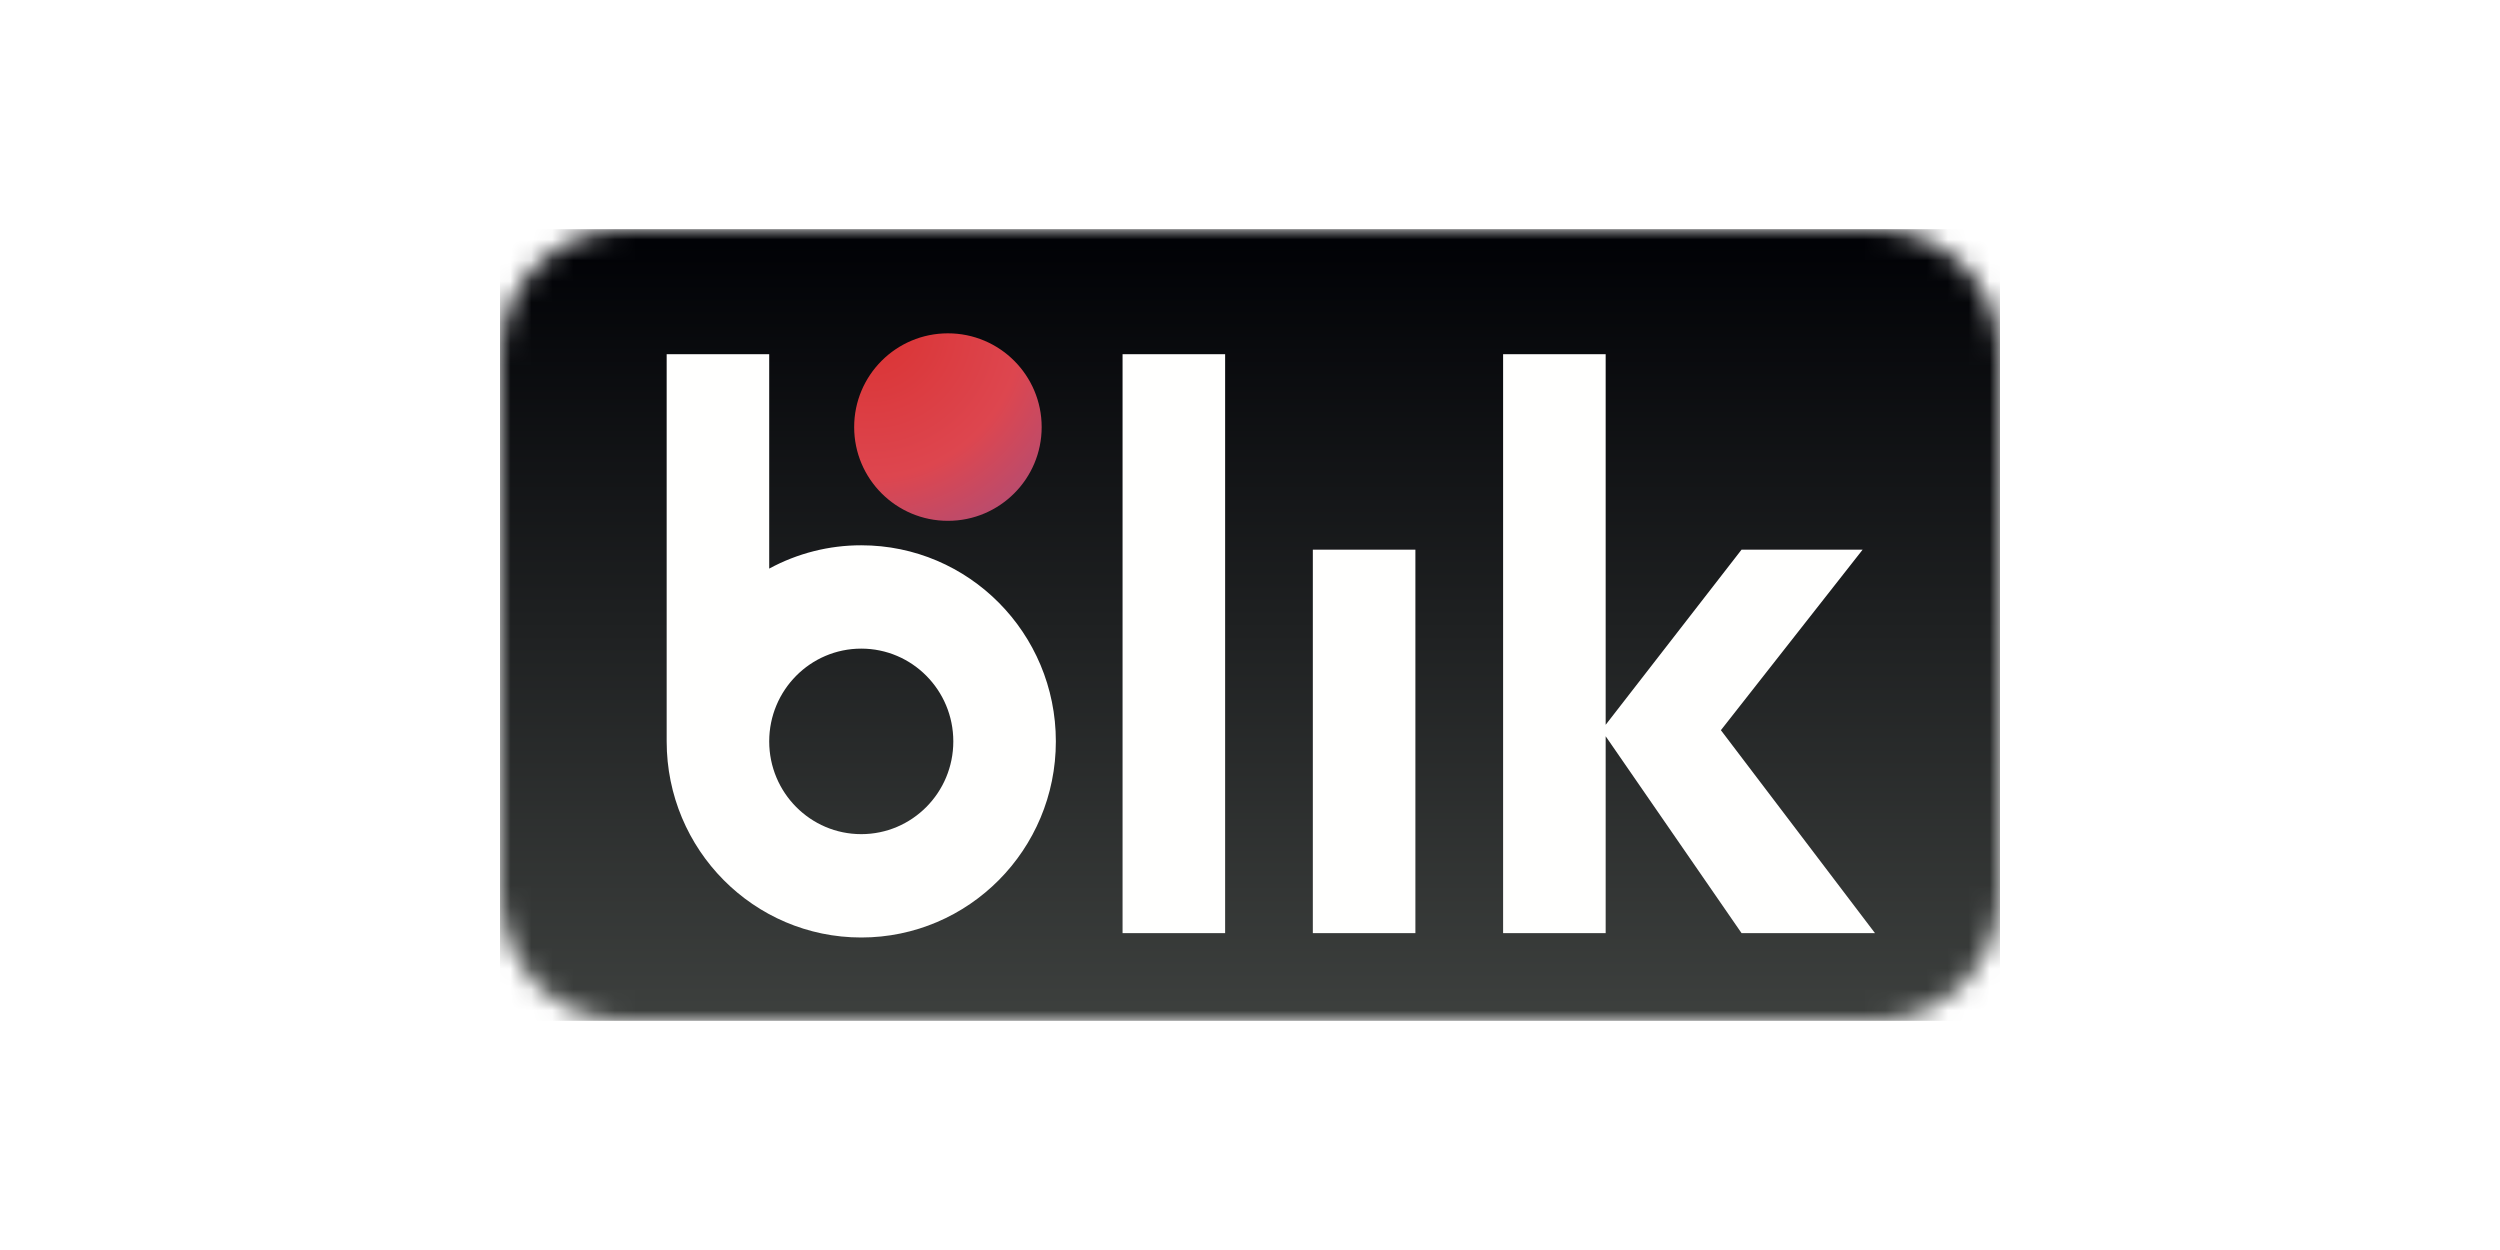<?xml version="1.0" encoding="UTF-8"?>
<svg width="120px" height="60px" viewBox="0 0 120 60" version="1.1" xmlns="http://www.w3.org/2000/svg" xmlns:xlink="http://www.w3.org/1999/xlink">
    <title>Group 104</title>
    <defs>
        <path d="M66.02,0 C69.322,0 72,2.687 72,6.001 L72,32.013 C71.944,35.194 69.49,37.838 66.299,38 L5.701,38 C2.383,37.85 0.162,35.226 0,32.013 L0,6.001 C0,2.687 2.677,0 5.98,0 L66.02,0 Z" id="path-1"></path>
        <linearGradient x1="50%" y1="100.037%" x2="50%" y2="0%" id="linearGradient-3">
            <stop stop-color="#3D403E" offset="0%"></stop>
            <stop stop-color="#000105" offset="100%"></stop>
        </linearGradient>
        <radialGradient cx="8.751%" cy="-3.522%" fx="8.751%" fy="-3.522%" r="162.914%" id="radialGradient-4">
            <stop stop-color="#DA3232" offset="0%"></stop>
            <stop stop-color="#DD464F" offset="49.5%"></stop>
            <stop stop-color="#915290" offset="100%"></stop>
        </radialGradient>
    </defs>
    <g id="landing-page-designs" stroke="none" stroke-width="1" fill="none" fill-rule="evenodd">
        <g id="Group-104">
            <rect id="Rectangle" fill="#FFFFFF" x="0" y="0" width="120" height="60"></rect>
            <g id="Clipped" transform="translate(24, 11)">
                <mask id="mask-2" fill="white">
                    <use xlink:href="#path-1"></use>
                </mask>
                <g id="Path"></g>
                <polygon id="Path" fill="url(#linearGradient-3)" fill-rule="nonzero" mask="url(#mask-2)" points="0 0 72 0 72 38 0 38"></polygon>
            </g>
            <path d="M53.883,17 L58.806,17 L58.806,44.791 L53.883,44.791 L53.883,17 Z M63.016,26.383 L67.939,26.383 L67.939,44.791 L63.016,44.791 L63.016,26.383 Z M90,44.791 L82.603,35.049 L89.407,26.383 L83.595,26.383 L77.072,34.79 L77.072,17 L72.149,17 L72.149,44.791 L77.072,44.791 L77.072,35.34 L83.595,44.791 L90,44.791 M41.34,40.039 C38.9,40.039 36.922,38.046 36.922,35.587 C36.922,33.128 38.9,31.134 41.34,31.134 C43.781,31.134 45.759,33.128 45.759,35.587 C45.759,38.046 43.781,40.039 41.34,40.039 Z M41.34,26.174 C39.799,26.172 38.28,26.556 36.922,27.293 L36.922,17 L32,17 L32,35.587 C32,40.786 36.182,45 41.34,45 C46.499,45 50.681,40.786 50.681,35.587 C50.681,30.388 46.499,26.174 41.34,26.174" id="Shape" fill="#FFFFFE" fill-rule="nonzero"></path>
            <path d="M50,20.5 C50,22.985 47.985,25 45.5,25 C43.015,25 41,22.985 41,20.5 C41,18.015 43.015,16 45.5,16 C47.985,16 50,18.015 50,20.5 Z" id="Path" fill="url(#radialGradient-4)" fill-rule="nonzero"></path>
        </g>
    </g>
</svg>